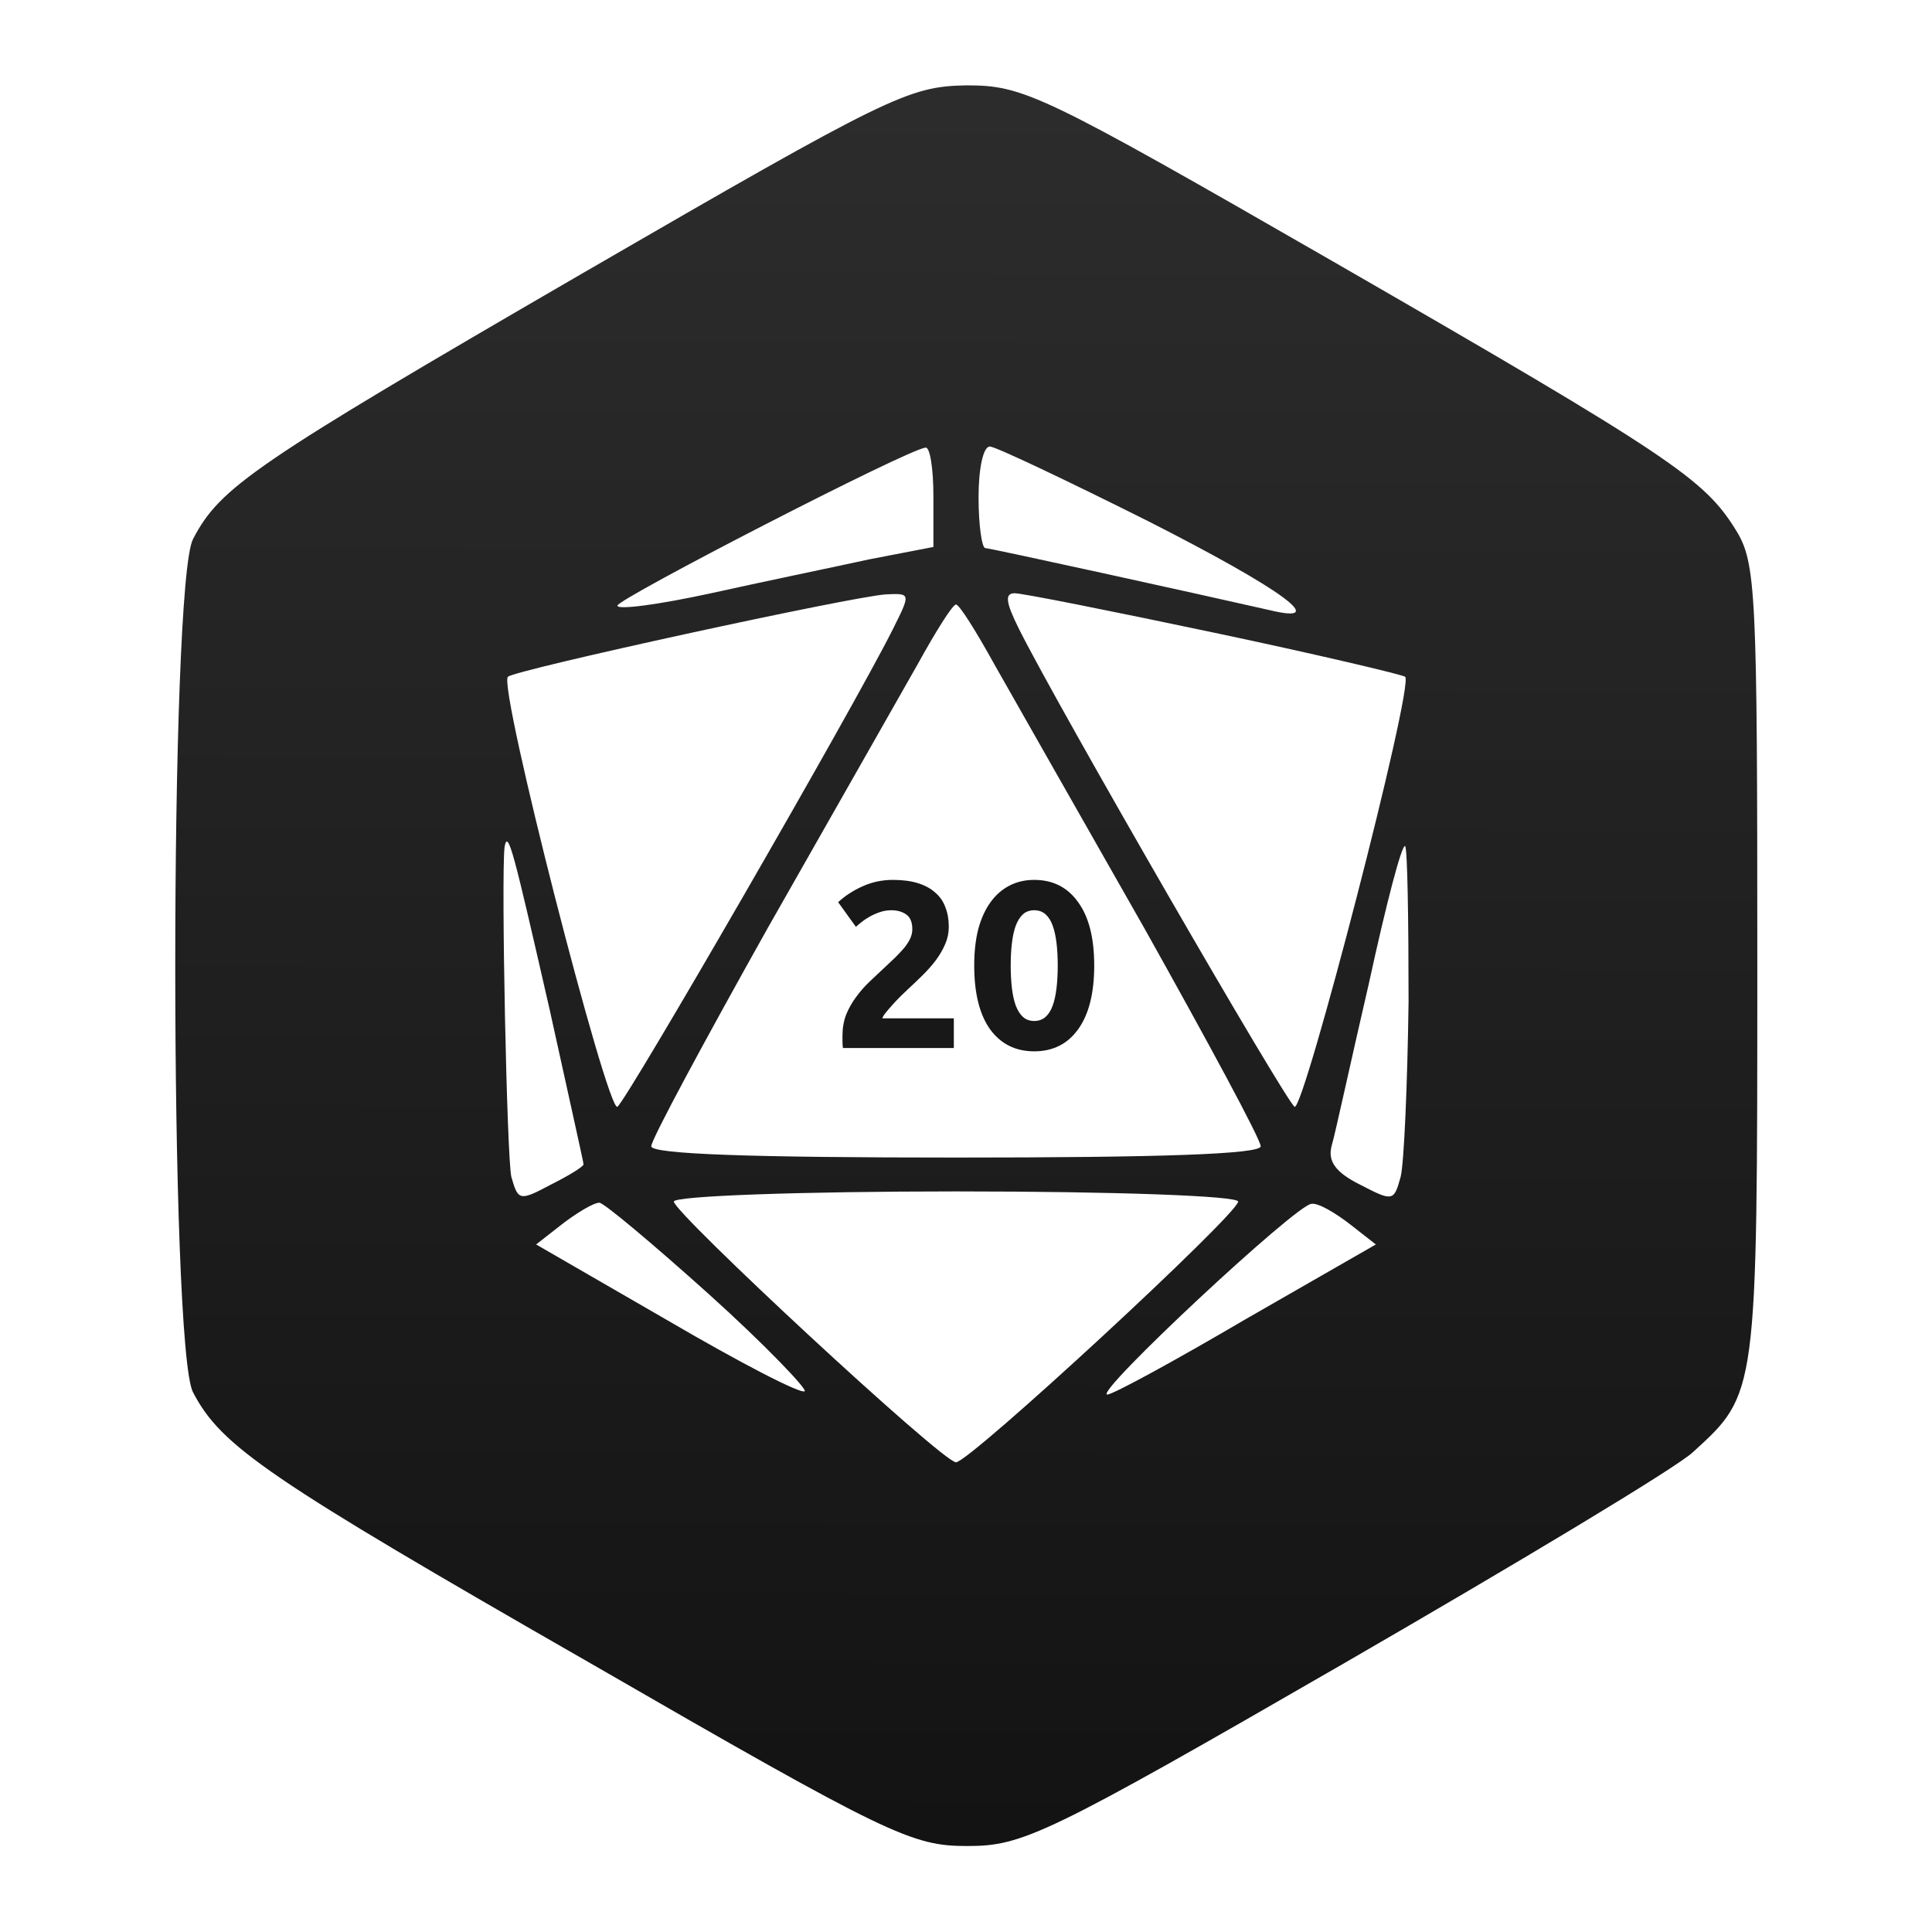 <?xml version="1.0" encoding="UTF-8" standalone="no"?>
<svg
   version="1.0"
   width="158pt"
   height="158pt"
   viewBox="0 0 158 158"
   preserveAspectRatio="xMidYMid meet"
   id="svg8"
   sodipodi:docname="icon.svg"
   inkscape:version="1.1 (c4e8f9ed74, 2021-05-24)"
   inkscape:export-filename="/home/seb/Projects/roll20dark/src/icon.png"
   inkscape:export-xdpi="58.329113"
   inkscape:export-ydpi="58.329113"
   xmlns:inkscape="http://www.inkscape.org/namespaces/inkscape"
   xmlns:sodipodi="http://sodipodi.sourceforge.net/DTD/sodipodi-0.dtd"
   xmlns:xlink="http://www.w3.org/1999/xlink"
   xmlns="http://www.w3.org/2000/svg"
   xmlns:svg="http://www.w3.org/2000/svg">
  <defs
     id="defs12">
    <linearGradient
       inkscape:collect="always"
       id="linearGradient16953">
      <stop
         style="stop-color:#2e2e2e;stop-opacity:1"
         offset="0"
         id="stop16949" />
      <stop
         style="stop-color:#121212;stop-opacity:1"
         offset="1"
         id="stop16951" />
    </linearGradient>
    <linearGradient
       id="linearGradient13171"
       inkscape:swatch="solid">
      <stop
         style="stop-color:#808080;stop-opacity:1;"
         offset="0"
         id="stop13169" />
    </linearGradient>
    <linearGradient
       inkscape:collect="always"
       xlink:href="#linearGradient16953"
       id="linearGradient16955"
       x1="694.964"
       y1="1680.729"
       x2="690.699"
       y2="-43.218"
       gradientUnits="userSpaceOnUse" />
    <linearGradient
       inkscape:collect="always"
       xlink:href="#linearGradient16953"
       id="linearGradient917"
       gradientUnits="userSpaceOnUse"
       x1="694.964"
       y1="1680.729"
       x2="690.699"
       y2="-43.218" />
    <linearGradient
       inkscape:collect="always"
       xlink:href="#linearGradient16953"
       id="linearGradient919"
       gradientUnits="userSpaceOnUse"
       x1="694.964"
       y1="1680.729"
       x2="690.699"
       y2="-43.218" />
  </defs>
  <sodipodi:namedview
     id="namedview10"
     pagecolor="#505050"
     bordercolor="#eeeeee"
     borderopacity="1"
     inkscape:pageshadow="0"
     inkscape:pageopacity="0"
     inkscape:pagecheckerboard="0"
     inkscape:document-units="pt"
     showgrid="false"
     inkscape:zoom="2.5274592"
     inkscape:cx="120.47672"
     inkscape:cy="122.85065"
     inkscape:window-width="1860"
     inkscape:window-height="996"
     inkscape:window-x="0"
     inkscape:window-y="0"
     inkscape:window-maximized="1"
     inkscape:current-layer="g841"
     width="158pt" />
  <g
     transform="matrix(0.1,0,0,-0.1,0,158)"
     fill="#000000"
     stroke="none"
     id="g6"
     style="fill:#808080">
    <g
       id="g12893"
       style="opacity:1;fill:#e6e6e6;fill-opacity:1;fill-rule:evenodd">
      <g
         id="g12887"
         style="fill:#e6e6e6;fill-opacity:1;fill-rule:evenodd">
        <g
           id="g16586">
          <g
             id="g16893"
             style="fill:url(#linearGradient16955);fill-opacity:1">
            <g
               id="g841">
              <g
                 id="g849"
                 style="fill:url(#linearGradient919)"
                 transform="matrix(0.923,0,0,0.923,134.901,61.087)">
                <path
                   d="m 370.875,1404 c -293,-170 -322,-190 -346,-236 -21,-40 -21,-716 0,-756 25,-48 66,-76 352,-240 265,-153 285,-162 334,-162 49,0 69,9 334,162 154,89 294,173 309,187 57,52 57,50 57,433 0,330 -1,355 -19,384 -28,45 -55,64 -357,238 -259,149 -274,156 -325,156 -51,-1 -68,-9 -339,-166 z m 310,-198 v -45 l -57,-11 c -32,-7 -95,-20 -140,-30 -46,-10 -83,-15 -83,-11 0,6 258,139 273,140 4,1 7,-19 7,-43 z m 190,-22 c 120,-61 162,-92 108,-79 -66,15 -248,55 -252,55 -3,0 -6,20 -6,45 0,25 4,45 10,45 5,0 68,-30 140,-66 z m -226,-96 c -35,-70 -236,-418 -244,-423 -9,-5 -106,373 -97,381 6,6 304,71 335,73 22,1 22,1 6,-31 z m 285,-3 c 90,-19 166,-37 169,-39 8,-8 -90,-386 -98,-381 -8,5 -209,353 -244,423 -12,24 -13,32 -4,32 7,0 87,-16 177,-35 z m -195,-28 c 16,-28 76,-134 133,-234 56,-100 103,-187 103,-193 0,-7 -89,-10 -270,-10 -181,0 -270,3 -270,10 0,6 47,93 103,193 57,100 117,206 133,234 16,29 31,53 34,53 3,0 18,-24 34,-53 z m -394,-306 c 16,-73 30,-135 30,-137 0,-2 -13,-10 -29,-18 -28,-15 -29,-14 -35,7 -4,19 -9,264 -6,292 3,17 8,-4 40,-144 z m 761,7 c -1,-73 -4,-143 -7,-155 -6,-22 -7,-22 -36,-7 -22,11 -29,21 -25,35 3,10 17,75 33,144 15,69 29,123 32,121 2,-3 3,-65 3,-138 z m -151,-177 c 0,-11 -238,-231 -250,-231 -12,0 -250,221 -250,231 0,5 113,9 250,9 142,0 250,-4 250,-9 z m -469,-82 c 50,-45 87,-84 85,-86 -3,-3 -57,25 -122,63 l -116,67 23,18 c 13,10 28,19 33,19 4,0 48,-37 97,-81 z m 568,62 23,-18 -115,-66 c -63,-37 -118,-67 -123,-67 -12,1 168,169 181,169 6,1 21,-8 34,-18 z"
                   id="path2"
                   style="fill:url(#linearGradient917);fill-opacity:1;fill-rule:evenodd" />
                <g
                   aria-label="20"
                   transform="scale(1.006,-0.994)"
                   id="text3395"
                   style="font-size:211.369px;fill:#181818;fill-opacity:1;stroke-width:5.284">
                  <path
                     style="color:#000000;-inkscape-font-specification:'Ubuntu Bold';fill:#181818;fill-opacity:1;fill-rule:nonzero;-inkscape-stroke:none"
                     d="m 690.357,-829.394 q 0,8.032 -3.171,15.43 -3.171,7.398 -8.243,14.373 -5.073,6.764 -11.414,13.105 -6.341,6.341 -12.471,12.048 -3.171,2.959 -6.975,6.764 -3.593,3.593 -6.975,7.398 -3.382,3.805 -6.13,7.187 -2.536,3.171 -3.171,5.284 h 62.988 v 26.421 H 597.143 q -0.423,-2.325 -0.423,-5.918 0,-3.593 0,-5.073 0,-10.146 3.171,-18.6 3.382,-8.455 8.666,-15.641 5.284,-7.398 11.837,-13.739 6.764,-6.341 13.316,-12.682 5.073,-4.861 9.512,-9.089 4.439,-4.439 7.821,-8.455 3.382,-4.227 5.284,-8.243 1.902,-4.227 1.902,-8.455 0,-9.3 -5.284,-13.105 -5.284,-3.805 -13.105,-3.805 -5.707,0 -10.78,1.902 -4.861,1.691 -9.089,4.227 -4.016,2.325 -6.975,4.861 -2.959,2.325 -4.439,3.805 l -15.641,-21.982 q 9.3,-8.666 21.56,-14.162 12.471,-5.707 26.632,-5.707 12.894,0 22.194,2.959 9.3,2.959 15.219,8.455 6.13,5.284 8.877,13.105 2.959,7.609 2.959,17.332 z"
                     id="path16559" />
                  <path
                     style="color:#000000;-inkscape-font-specification:'Ubuntu Bold';fill:#181818;fill-opacity:1;fill-rule:nonzero;-inkscape-stroke:none"
                     d="m 818.446,-794.941 q 0,36.99 -14.162,56.858 -13.95,19.657 -38.681,19.657 -24.73,0 -38.892,-19.657 -13.95,-19.869 -13.95,-56.858 0,-18.389 3.593,-32.551 3.805,-14.162 10.78,-23.885 6.975,-9.723 16.698,-14.796 9.723,-5.073 21.771,-5.073 24.73,0 38.681,19.869 14.162,19.657 14.162,56.436 z m -32.128,0 q 0,-10.991 -1.057,-19.869 -1.057,-9.089 -3.382,-15.641 -2.325,-6.552 -6.341,-10.146 -4.016,-3.593 -9.934,-3.593 -5.918,0 -9.934,3.593 -3.805,3.593 -6.341,10.146 -2.325,6.552 -3.382,15.641 -1.057,8.877 -1.057,19.869 0,10.991 1.057,20.08 1.057,9.089 3.382,15.641 2.536,6.552 6.341,10.146 4.016,3.593 9.934,3.593 5.918,0 9.934,-3.593 4.016,-3.593 6.341,-10.146 2.325,-6.552 3.382,-15.641 1.057,-9.089 1.057,-20.08 z"
                     id="path16561" />
                </g>
              </g>
            </g>
          </g>
        </g>
      </g>
    </g>
  </g>
</svg>
